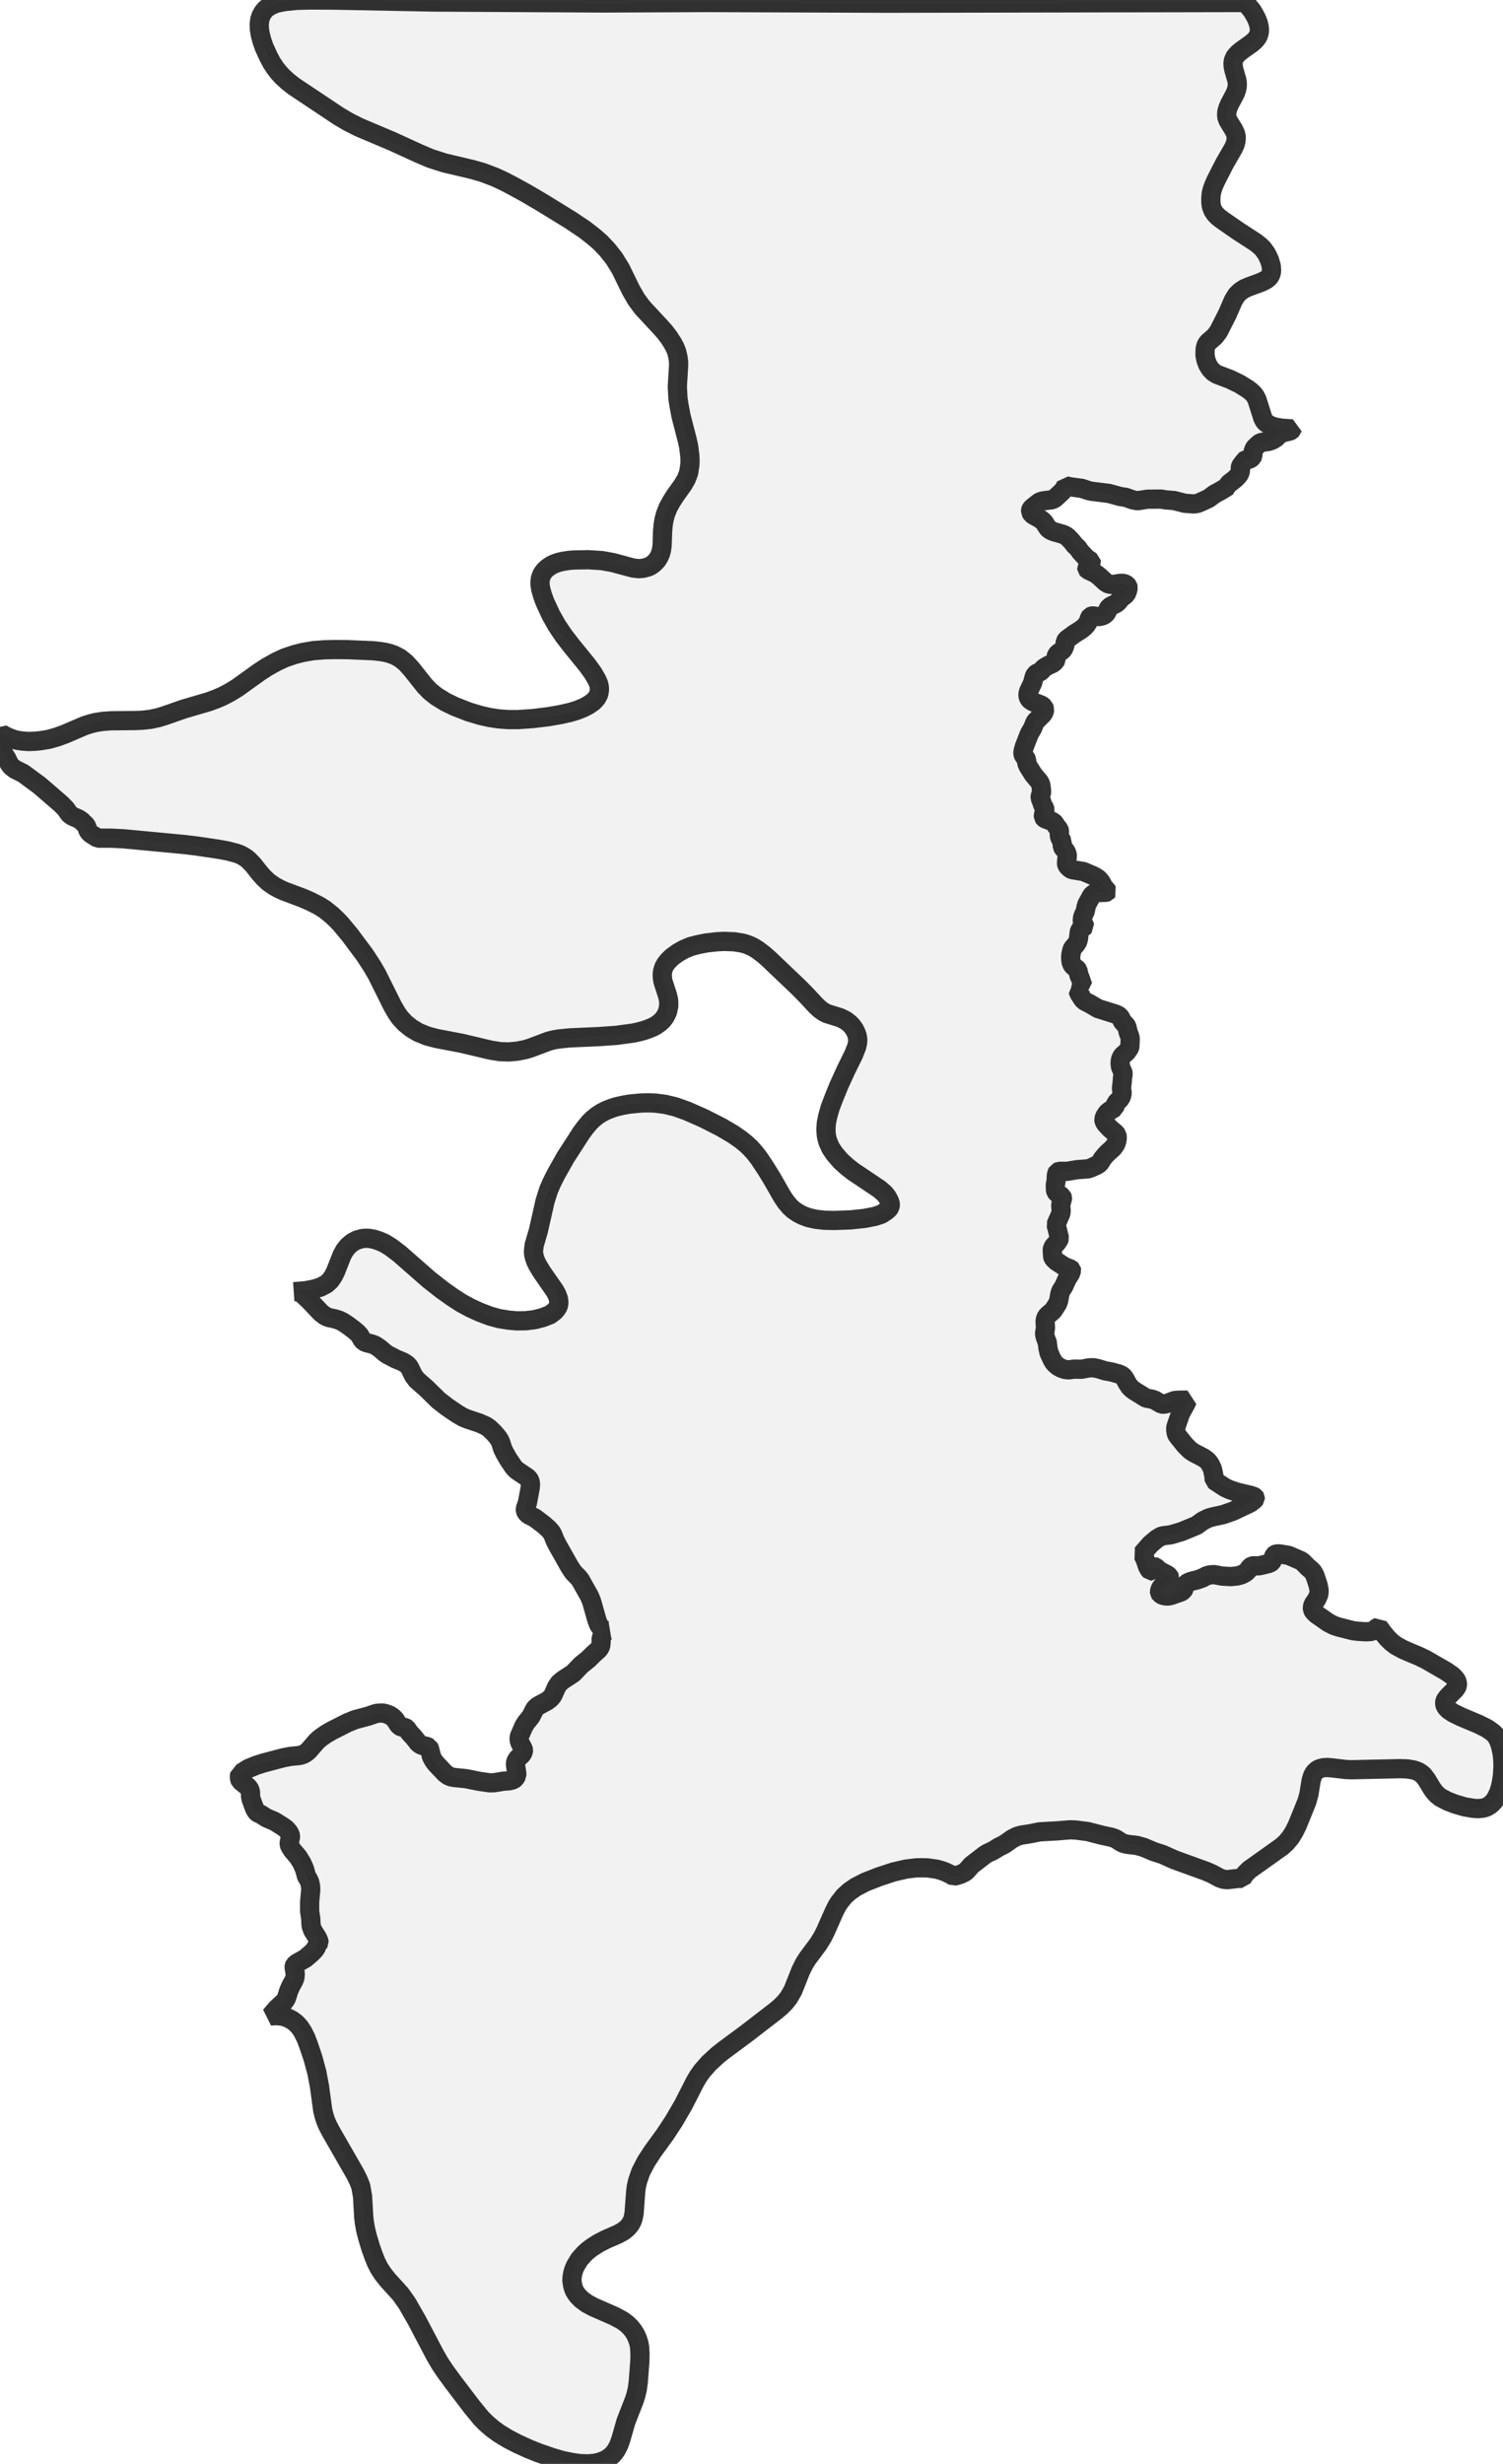 <?xml version="1.0" encoding="UTF-8" standalone="no"?>
<svg viewBox="0 0 156.257 256" xmlns="http://www.w3.org/2000/svg">
  <style>
    g.zone {
      fill: lightgray;
      stroke-width: 2;
      stroke-linecap: square;
      stroke-linejoin: bevel;
      stroke-miterlimit: 3;
      stroke-opacity: 0.8;
      stroke: black;
      fill-opacity: 0.3;
    }
  </style>
  <g class="zone" id="zone">
    <path d="M66.289,226.612 66.153,227.205 66.092,227.675 65.919,229.998 65.795,230.567 65.696,230.814 65.523,231.135 65.202,231.506 64.782,231.84 64.263,232.124 62.965,232.692 62.199,233.088 61.544,233.508 61.148,233.805 60.79,234.126 60.234,234.744 59.826,235.424 59.69,235.733 59.554,236.14 59.48,236.573 59.455,236.907 59.529,237.45 59.641,237.821 59.74,238.056 60.048,238.513 60.481,238.946 61.025,239.341 61.692,239.7 63.892,240.663 64.695,241.096 65.165,241.442 65.536,241.8 65.832,242.171 66.079,242.567 66.277,243.012 66.425,243.481 66.499,243.901 66.537,244.581 66.524,245.273 66.351,247.547 66.252,248.251 66.092,248.919 65.943,249.376 65.078,251.588 64.547,253.442 64.349,253.998 64.09,254.517 63.892,254.801 63.657,255.073 63.36,255.333 62.916,255.605 62.298,255.839 61.742,255.951 61.037,256 60.209,255.963 59.455,255.852 58.43,255.642 57.416,255.345 55.983,254.851 54.994,254.455 53.795,253.911 52.819,253.405 51.867,252.824 51.237,252.367 50.57,251.798 50.026,251.254 49.074,250.093 47.097,247.498 46.269,246.361 45.762,245.607 45.231,244.692 43.34,241.096 42.327,239.329 41.647,238.365 40.312,236.894 39.83,236.289 39.423,235.671 39.126,235.09 38.842,234.386 38.545,233.558 38.199,232.408 38.014,231.667 37.89,230.987 37.816,230.357 37.692,228.206 37.507,227.156 37.26,226.538 36.951,225.908 34.38,221.434 34.072,220.841 33.849,220.322 33.688,219.815 33.552,219.259 33.219,216.812 32.947,215.354 32.539,213.846 32.131,212.635 31.822,211.795 31.476,211.103 31.167,210.633 30.809,210.238 30.376,209.904 29.796,209.607 29.351,209.484 28.708,209.422 28.115,209.459 28.77,208.693 29.573,207.939 29.759,207.667 30.03,206.814 30.265,206.295 30.549,205.789 30.661,205.492 30.698,205.06 30.574,204.405 30.587,204.281 30.636,204.17 30.834,203.997 31.748,203.478 32.366,202.946 32.65,202.662 32.86,202.39 32.91,202.267 32.935,202.007 33.132,201.896 33.169,201.834 33.157,201.686 33.009,201.352 32.502,200.549 32.341,200.079 32.304,199.338 32.193,198.596 32.193,197.595 32.304,196.384 32.292,196.013 32.205,195.568 32.057,195.247 31.872,194.975 31.662,194.197 31.377,193.554 30.994,192.936 30.401,192.244 30.129,191.812 30.067,191.614 30.067,191.428 30.191,190.934 30.203,190.761 30.154,190.588 30.018,190.341 29.721,190.007 29.375,189.76 28.547,189.241 27.732,188.895 27.077,188.487 26.793,188.364 26.694,188.277 26.558,188.092 26.434,187.832 26.101,186.918 26.051,186.658 26.039,186.201 25.989,185.978 25.89,185.805 25.754,185.645 24.976,185.015 24.914,184.854 24.889,184.594 24.926,184.298 25.025,184.261 25.816,183.754 26.632,183.42 27.361,183.186 29.462,182.629 30.179,182.493 31.167,182.395 31.563,182.271 31.859,182.086 32.107,181.863 32.91,180.936 33.244,180.627 33.874,180.182 34.467,179.836 36.123,178.996 36.914,178.675 38.261,178.316 39.138,178.02 39.608,177.983 39.868,177.995 40.152,178.069 40.51,178.205 40.807,178.391 41.091,178.675 41.363,179.12 41.536,179.33 41.721,179.429 42.117,179.49 42.265,179.577 42.574,180.022 43.031,180.516 43.464,181.072 43.637,181.221 43.822,181.332 44.415,181.468 44.576,181.542 44.663,181.715 44.848,182.481 44.984,182.765 45.144,183.025 45.355,183.284 46.269,184.248 46.603,184.495 46.862,184.607 47.208,184.681 48.444,184.804 49.791,185.076 50.903,185.237 51.398,185.225 52.275,185.076 52.918,185.027 53.239,184.953 53.412,184.879 53.548,184.767 53.721,184.495 53.721,184.224 53.597,183.42 53.597,183.161 53.647,182.975 53.82,182.704 54.265,182.283 54.413,181.999 54.425,181.851 54.388,181.703 54.067,181.097 53.981,180.837 53.968,180.615 54.005,180.393 54.45,179.367 54.697,178.971 55.204,178.341 55.55,177.637 55.686,177.451 55.921,177.254 56.86,176.747 57.206,176.487 57.466,176.178 57.873,175.264 58.145,174.868 58.553,174.535 59.579,173.867 60.407,173.002 61.161,172.397 61.667,171.89 62.236,171.383 62.384,171.161 62.446,171.025 62.483,170.778 62.508,170.222 62.619,169.913 62.755,169.715 62.891,169.592 63.052,169.48 63.212,169.418 62.953,169.406 62.668,169.295 62.458,169.122 62.236,168.801 62.063,168.356 61.507,166.391 61.297,165.872 60.333,164.154 60.135,163.907 59.604,163.363 59.208,162.757 57.923,160.484 57.7,160.039 57.478,159.47 57.317,159.186 57.021,158.852 56.563,158.444 55.624,157.728 54.92,157.369 54.697,157.134 54.623,156.961 54.611,156.764 54.833,156.133 55.118,154.613 55.155,154.181 55.093,153.86 54.994,153.687 54.833,153.513 53.746,152.784 53.536,152.587 53.35,152.364 52.819,151.573 52.436,150.894 52.25,150.498 52.053,149.868 51.917,149.584 51.719,149.299 51.361,148.879 50.891,148.422 50.52,148.162 49.828,147.853 48.605,147.446 48.148,147.26 47.554,146.914 46.516,146.21 45.602,145.505 44.354,144.282 43.328,143.38 42.994,142.935 42.562,142.057 42.426,141.884 42.265,141.736 41.882,141.501 41.116,141.18 40.263,140.735 40.003,140.55 39.484,140.105 38.99,139.771 38.669,139.648 38.076,139.499 37.866,139.4 37.668,139.227 37.396,138.745 37.186,138.511 36.815,138.189 36.16,137.695 35.629,137.349 35.283,137.176 34.862,137.04 34.183,136.892 33.8,136.731 33.355,136.385 32.131,135.1 31.39,134.408 31.056,134.247 30.747,134.198 30.549,134.21 31.748,134.111 32.663,133.938 33.355,133.716 33.936,133.407 34.331,133.048 34.64,132.603 34.887,132.109 35.555,130.416 35.826,129.922 36.185,129.464 36.63,129.094 37.087,128.847 37.606,128.698 37.89,128.661 38.31,128.661 38.842,128.748 39.386,128.921 39.979,129.18 40.621,129.576 41.536,130.268 44.625,132.974 45.997,134.049 47.011,134.766 47.962,135.384 48.901,135.891 49.841,136.323 50.94,136.743 51.892,137.003 52.868,137.164 53.733,137.238 54.685,137.225 55.587,137.114 56.44,136.892 57.194,136.595 57.651,136.249 57.861,136.002 58.022,135.755 58.108,135.396 58.059,134.951 57.898,134.507 57.688,134.123 56.316,132.146 55.884,131.429 55.698,131.046 55.55,130.614 55.476,130.292 55.464,129.971 55.538,129.353 55.97,127.883 56.662,124.818 57.033,123.644 57.354,122.902 57.799,122.012 58.788,120.258 60.432,117.712 60.815,117.193 61.272,116.637 61.606,116.303 62.088,115.908 62.532,115.623 63.014,115.376 63.546,115.166 64.077,114.993 64.732,114.845 65.437,114.721 66.697,114.598 67.414,114.585 68.118,114.61 69.156,114.746 70.232,115.005 71.467,115.45 73.148,116.192 74.977,117.119 76.213,117.848 77.016,118.404 77.56,118.849 77.968,119.22 78.437,119.739 78.907,120.344 79.661,121.481 80.254,122.445 81.329,124.323 81.712,124.892 82.12,125.374 82.479,125.708 82.973,126.041 83.43,126.276 84.048,126.511 84.814,126.684 85.692,126.783 86.742,126.807 88.448,126.746 89.856,126.597 90.944,126.387 91.624,126.165 92.13,125.831 92.39,125.609 92.526,125.411 92.563,125.164 92.538,125.003 92.427,124.707 92.204,124.311 91.933,123.99 91.438,123.557 88.695,121.716 88.077,121.234 87.422,120.641 86.767,119.887 86.359,119.281 86.087,118.676 85.964,118.256 85.902,117.91 85.865,117.341 85.914,116.661 86.05,115.994 86.31,115.08 86.705,114.041 87.224,112.769 87.953,111.174 88.744,109.568 89.066,108.752 89.152,108.357 89.177,107.986 89.115,107.628 89.016,107.331 88.818,106.935 88.559,106.577 88.312,106.33 87.953,106.046 87.372,105.749 85.976,105.317 85.618,105.131 85.234,104.859 84.827,104.476 83.85,103.426 83.022,102.585 79.92,99.632 79.414,99.187 78.796,98.717 78.363,98.445 77.993,98.26 77.609,98.112 77.189,97.988 76.337,97.852 75.274,97.815 74.495,97.852 73.42,97.976 72.604,98.136 71.838,98.334 71.121,98.631 70.503,98.977 69.886,99.422 69.465,99.829 69.194,100.176 69.021,100.484 68.885,100.917 68.848,101.288 68.872,101.659 68.934,102.005 69.404,103.438 69.515,103.945 69.527,104.513 69.404,105.106 69.243,105.452 69.095,105.712 68.848,106.021 68.576,106.268 68.254,106.503 67.958,106.676 67.55,106.849 67.018,107.047 66.376,107.22 65.795,107.343 64.053,107.578 62.285,107.702 59.208,107.838 58.133,107.949 57.602,108.035 57.058,108.171 55.118,108.9 54.574,109.061 53.758,109.222 52.881,109.296 52.028,109.271 51.002,109.11 47.975,108.394 45.379,107.899 44.366,107.628 43.464,107.257 42.747,106.824 42.092,106.293 41.561,105.712 41.252,105.267 40.831,104.55 39.175,101.226 38.669,100.361 37.927,99.224 36.358,97.123 35.456,96.036 35.035,95.591 34.504,95.084 33.763,94.491 33.157,94.108 32.304,93.675 31.489,93.317 29.573,92.6 29.079,92.378 28.51,92.069 27.905,91.648 27.398,91.166 27.003,90.722 26.323,89.856 25.841,89.362 25.581,89.152 25.273,88.954 24.939,88.781 24.519,88.633 23.654,88.411 22.801,88.25 20.465,87.904 19.254,87.756 12.84,87.15 11.592,87.088 10.171,87.088 9.479,86.656 9.306,86.507 9.145,86.285 9.021,85.914 8.935,85.741 8.453,85.272 8.169,85.086 7.551,84.814 7.291,84.641 7.168,84.518 6.822,84.023 6.352,83.541 4.103,81.601 2.41,80.353 1.557,79.933 1.162,79.624 0.952,79.34 0.717,78.833 0.371,78.289 0.124,77.758 0.012,77.214 0,76.819 0.037,76.51 0.074,76.361 0.161,76.238 0.556,76.473 1.137,76.72 1.569,76.868 1.965,76.942 2.397,77.004 2.978,77.041 3.633,77.016 4.152,76.967 5.067,76.819 5.944,76.571 6.785,76.262 8.762,75.41 9.38,75.212 9.961,75.064 10.69,74.952 11.53,74.891 14.101,74.866 14.855,74.829 15.621,74.742 16.449,74.569 17.203,74.335 19.069,73.68 21.689,72.913 22.492,72.617 23.122,72.345 23.901,71.937 24.667,71.467 26.978,69.811 27.757,69.305 28.733,68.761 29.61,68.353 30.587,68.02 31.452,67.797 32.589,67.599 33.726,67.513 34.9,67.488 36.148,67.5 38.792,67.612 39.546,67.698 40.078,67.785 40.51,67.896 40.967,68.057 41.585,68.378 42.179,68.86 42.735,69.465 44.181,71.282 44.737,71.851 45.379,72.357 46.319,72.938 47.295,73.408 48.716,73.964 49.952,74.335 50.94,74.557 51.855,74.693 52.844,74.767 53.857,74.767 55.451,74.656 56.959,74.47 58.257,74.248 59.295,74.013 59.987,73.803 60.691,73.519 61.198,73.247 61.704,72.889 62.038,72.518 62.248,72.122 62.322,71.69 62.298,71.307 62.224,71.023 62.063,70.652 61.667,69.96 61.062,69.119 59.443,67.13 58.603,66.042 57.886,64.979 57.268,63.88 56.65,62.545 56.415,61.902 56.217,61.21 56.143,60.753 56.143,60.407 56.193,60.061 56.353,59.641 56.625,59.27 56.909,59.01 57.268,58.763 57.614,58.59 58.022,58.442 58.479,58.331 59.196,58.219 59.764,58.182 61.148,58.158 62.57,58.244 63.719,58.454 65.832,59.023 66.425,59.085 66.87,59.047 67.414,58.899 67.673,58.763 67.921,58.59 68.18,58.343 68.353,58.133 68.489,57.91 68.65,57.577 68.773,57.132 68.835,56.687 68.885,55.229 68.946,54.512 69.033,54.005 69.181,53.437 69.465,52.72 69.799,52.115 70.182,51.509 70.973,50.409 71.344,49.779 71.591,49.124 71.715,48.358 71.739,47.95 71.715,47.332 71.591,46.356 71.443,45.701 70.8,43.217 70.59,42.104 70.479,41.363 70.417,40.164 70.553,37.952 70.541,37.532 70.491,37.149 70.355,36.556 70.182,36.123 69.923,35.641 69.54,35.048 69.107,34.479 68.699,34.022 66.771,31.946 66.153,31.106 65.597,30.142 64.51,27.917 63.842,26.842 63.138,25.952 62.421,25.198 61.803,24.655 60.741,23.827 59.319,22.875 56.242,20.984 54.685,20.07 53.264,19.291 52.386,18.834 51.484,18.414 50.137,17.907 49,17.586 46.207,16.931 44.749,16.461 43.587,15.967 40.831,14.706 37.322,13.223 36.222,12.667 35.233,12.086 30.562,8.972 29.944,8.49 29.375,7.971 28.955,7.514 28.585,7.032 28.238,6.5 27.917,5.895 27.46,4.894 27.237,4.264 27.064,3.609 26.966,3.028 26.953,2.496 27.015,2.014 27.139,1.644 27.349,1.261 27.645,0.915 28.016,0.655 28.337,0.494 28.72,0.346 29.141,0.247 29.721,0.148 30.858,0.037 32.218,0 34.727,0.012 45.095,0.21 62.681,0.309 73.605,0.26 92.229,0.334 129.489,0.26 130.181,1.125 130.416,1.52 130.638,1.94 130.799,2.348 130.898,2.731 130.935,3.09 130.91,3.423 130.774,3.806 130.503,4.165 130.144,4.486 129.118,5.215 128.723,5.536 128.402,5.895 128.229,6.266 128.192,6.537 128.204,6.884 128.278,7.254 128.587,8.329 128.636,8.675 128.624,9.009 128.55,9.343 128.426,9.689 127.821,10.838 127.66,11.221 127.549,11.592 127.524,11.926 127.561,12.222 127.685,12.544 128.278,13.508 128.439,13.854 128.525,14.212 128.501,14.632 128.402,15.015 128.241,15.374 127.314,16.98 126.412,18.747 126.177,19.279 126.017,19.724 125.918,20.169 125.881,20.651 125.893,21.095 125.955,21.491 126.103,21.874 126.313,22.195 126.647,22.541 127.104,22.887 128.748,24.024 130.54,25.186 130.96,25.52 131.306,25.853 131.689,26.397 131.986,27.027 132.171,27.67 132.196,28.189 132.146,28.436 132.035,28.683 131.874,28.881 131.652,29.054 131.12,29.326 129.835,29.796 129.378,29.993 128.945,30.278 128.575,30.636 128.229,31.192 127.611,32.613 126.684,34.442 126.301,34.949 125.609,35.555 125.436,35.777 125.349,36.012 125.287,36.296 125.275,36.902 125.386,37.445 125.572,37.927 125.843,38.347 126.152,38.669 126.536,38.904 127.87,39.41 128.847,39.88 129.724,40.424 130.058,40.683 130.342,40.955 130.503,41.178 130.676,41.511 131.293,43.451 131.466,43.773 131.627,43.933 132.01,44.181 132.542,44.366 133.234,44.49 134.346,44.564 134.334,44.613 134.222,44.724 134.099,44.786 133.382,44.959 133.16,45.058 132.925,45.219 132.653,45.503 132.257,45.738 131.899,45.861 131.133,45.972 130.91,46.084 130.503,46.467 130.391,46.615 130.268,46.949 130.243,47.369 130.181,47.505 130.07,47.604 129.909,47.703 129.452,47.814 129.316,47.888 129.23,48.123 129.069,48.296 128.982,48.432 128.945,48.58 128.958,48.926 128.921,49.087 128.797,49.346 128.426,49.742 127.771,50.248 127.66,50.421 127.648,50.533 126.956,50.965 126.264,51.336 125.67,51.781 124.929,52.127 124.521,52.3 124.113,52.362 123.162,52.288 122.05,52.003 121.209,51.941 120.715,51.855 119.294,51.867 118.354,52.016 118.181,52.016 117.749,51.929 117.02,51.67 116.488,51.595 115.265,51.262 113.436,51.039 113.102,50.953 112.472,50.743 111.199,50.57 110.804,50.471 110.631,50.805 110.408,51.089 109.691,51.756 109.506,51.867 109.321,51.929 108.443,52.04 108.109,52.139 107.949,52.25 107.306,52.757 107.183,52.905 107.146,53.004 107.146,53.19 107.281,53.412 107.492,53.56 108.085,53.882 108.357,54.079 108.554,54.277 108.95,54.883 109.098,55.019 109.284,55.13 109.58,55.253 110.544,55.525 110.791,55.649 111.038,55.834 111.434,56.255 111.718,56.625 112.039,56.922 112.336,57.342 112.843,57.886 112.979,58.022 113.448,58.331 113.461,58.43 113.399,58.565 113.04,58.887 112.979,58.973 112.991,59.097 113.09,59.208 113.794,59.542 114.017,59.678 114.338,59.937 114.894,60.456 115.166,60.642 115.376,60.703 115.685,60.728 116.513,60.605 116.81,60.617 117.02,60.691 117.156,60.79 117.255,60.914 117.292,61.049 117.23,61.358 117.082,61.742 116.538,62.162 116.179,62.607 115.945,62.755 115.512,62.965 115.339,63.076 115.191,63.286 115.08,63.608 114.919,63.805 114.696,63.954 114.35,64.053 114.029,64.053 113.609,63.991 113.461,64.015 113.374,64.053 113.275,64.188 113.189,64.485 113.077,64.708 112.929,64.942 112.719,65.165 112.373,65.437 111.681,65.869 110.878,66.462 110.754,66.66 110.717,67.043 110.569,67.414 110.42,67.587 110,67.884 109.852,68.057 109.803,68.193 109.778,68.551 109.691,68.724 109.432,68.934 108.987,69.132 108.629,69.342 108.48,69.453 108.208,69.762 107.788,69.96 107.628,70.083 107.516,70.318 107.356,70.948 106.948,71.813 106.874,72.085 106.874,72.283 106.911,72.444 106.997,72.617 107.108,72.74 107.405,72.926 108.295,73.272 108.517,73.469 108.604,73.704 108.567,73.939 108.431,74.186 107.665,74.952 107.566,75.125 107.356,75.657 107.022,76.225 106.503,77.548 106.379,77.968 106.342,78.215 106.355,78.351 106.404,78.487 106.676,78.833 106.738,78.957 106.738,79.265 106.886,79.611 107.43,80.477 108.072,81.243 108.208,81.539 108.295,82.269 108.258,82.429 108.147,82.701 108.134,82.911 108.295,83.294 108.394,83.628 108.591,83.949 108.641,84.147 108.616,84.271 108.468,84.678 108.48,84.901 108.542,84.987 108.653,85.074 109.333,85.321 109.531,85.432 109.617,85.519 109.84,85.865 110.099,86.174 110.149,86.347 110.124,86.742 110.161,86.965 110.272,87.212 110.507,87.496 110.433,87.768 110.445,87.978 110.519,88.102 110.828,88.46 110.94,88.744 110.977,88.979 110.915,89.226 110.878,89.733 110.915,89.881 111.026,90.042 111.273,90.264 111.471,90.363 112.62,90.548 113.621,90.969 113.918,91.129 114.177,91.302 114.35,91.488 114.511,91.71 114.758,92.18 115.08,92.526 115.141,92.625 115.104,92.674 114.993,92.711 114.177,92.736 113.831,92.798 113.609,92.921 113.461,93.107 113.003,93.947 112.917,94.207 112.83,94.676 112.645,95.059 112.546,95.331 112.521,95.628 112.534,95.788 112.744,96.147 112.769,96.246 112.707,96.307 112.422,96.443 112.262,96.666 112.2,96.851 112.126,97.519 112.052,97.815 111.891,98.087 111.508,98.532 111.434,98.717 111.335,99.175 111.31,99.471 111.335,99.817 111.384,100.077 111.545,100.349 111.965,100.682 112.064,100.806 112.175,101.337 112.336,101.708 112.521,102.289 112.645,102.536 112.472,102.573 112.373,102.635 112.299,102.833 112.089,102.968 112.114,103.067 112.237,103.327 112.571,103.834 112.707,103.969 112.855,104.068 113.275,104.278 114.165,104.797 115.982,105.366 116.229,105.477 116.365,105.576 116.501,105.737 116.698,106.145 117.069,106.54 117.156,106.676 117.292,107.269 117.465,107.714 117.502,107.887 117.465,108.74 117.428,108.876 117.131,109.308 116.76,109.617 116.661,109.728 116.525,109.976 116.464,110.247 116.451,110.495 116.488,110.841 116.736,111.409 116.773,111.557 116.698,111.978 116.661,112.484 116.6,113.003 116.6,113.189 116.674,113.559 116.587,113.93 116.427,114.202 116.006,114.622 115.87,115.104 115.339,115.426 115.092,115.636 114.845,116.019 114.758,116.315 114.783,116.501 114.956,116.785 115.438,117.292 115.969,117.737 116.118,117.922 116.155,118.169 116.13,118.429 116.056,118.725 115.969,118.923 115.734,119.257 115.104,119.825 114.832,120.122 114.61,120.406 114.313,120.888 114.017,121.073 113.386,121.357 113.115,121.444 111.978,121.53 110.94,121.703 110.112,121.703 109.938,121.778 109.864,121.914 109.815,122.223 109.803,122.655 109.716,123.1 109.728,123.656 109.778,123.817 109.877,123.953 110.408,124.311 110.458,124.435 110.458,124.509 110.272,125.213 110.322,125.757 110.297,126.066 109.778,127.24 109.84,127.425 110.149,128.649 110.099,128.785 109.901,129.094 109.58,129.44 109.432,129.65 109.395,129.86 109.432,130.54 109.469,130.663 109.568,130.811 109.852,131.071 110.668,131.602 111.335,131.862 111.397,131.924 111.409,131.986 111.298,132.319 110.94,132.875 110.593,133.654 110.285,134.136 110.173,134.494 110.062,135.149 109.951,135.446 109.494,136.163 108.888,136.682 108.703,136.966 108.653,137.275 108.69,137.992 108.604,138.486 108.604,138.659 108.69,138.993 108.876,139.475 108.95,140.08 109.061,140.562 109.37,141.242 109.531,141.514 109.704,141.724 110,141.971 110.334,142.156 110.729,142.292 111.125,142.329 111.669,142.255 112.447,142.268 113.213,142.119 113.708,142.107 114.165,142.206 114.894,142.428 115.623,142.564 116.402,142.787 116.661,142.923 116.797,143.046 116.933,143.231 117.205,143.726 117.452,144.097 117.65,144.294 117.91,144.492 119.084,145.221 119.244,145.283 119.739,145.369 120.035,145.468 120.764,145.888 120.937,145.901 121.209,145.864 122.099,145.518 122.519,145.481 123.458,145.468 123.273,145.876 122.742,146.84 122.272,148.187 122.235,148.372 122.235,148.62 122.297,148.966 122.396,149.151 123.199,150.152 123.706,150.659 124.052,150.906 125.139,151.474 125.46,151.709 125.658,151.907 125.819,152.154 126.041,152.599 126.19,153.291 126.239,153.81 126.387,153.921 127.351,154.552 127.796,154.762 128.599,155.034 130.058,155.38 130.342,155.478 130.465,155.553 130.503,155.614 130.503,155.701 130.404,155.837 129.983,156.158 128.192,157.011 127.166,157.369 126.029,157.616 125.646,157.728 125.04,158.024 124.398,158.494 122.84,159.136 121.716,159.47 120.913,159.569 120.715,159.618 120.245,159.903 119.603,160.446 118.738,161.435 118.824,161.546 119.059,162.041 119.294,162.733 119.454,163.054 119.615,163.227 119.726,163.227 119.887,163.079 119.949,162.93 119.961,162.807 120.048,162.782 120.134,162.807 120.492,163.165 121.395,163.647 121.555,163.796 121.617,163.931 121.592,164.043 121.345,164.277 121.147,164.599 120.814,164.821 120.69,164.957 120.591,165.18 120.542,165.365 120.554,165.489 120.628,165.6 120.814,165.723 121.024,165.798 121.407,165.835 121.728,165.773 122.791,165.402 123.001,165.266 123.075,165.13 123.174,164.759 123.261,164.624 123.446,164.463 123.792,164.315 124.534,164.129 125.028,163.944 125.448,163.721 125.708,163.647 126.214,163.598 127.055,163.758 127.944,163.808 128.599,163.746 129.02,163.635 129.267,163.524 129.551,163.351 129.699,163.202 129.983,162.819 130.132,162.72 130.305,162.683 130.737,162.696 130.997,162.671 131.862,162.461 132.084,162.374 132.196,162.288 132.294,162.127 132.393,161.769 132.48,161.583 132.566,161.509 132.678,161.46 132.999,161.447 133.975,161.608 135.26,162.164 135.471,162.325 135.965,162.832 136.373,163.178 136.509,163.338 136.706,163.697 137.028,164.673 137.139,165.217 137.127,165.526 137.089,165.711 136.904,166.131 136.521,166.7 136.434,166.996 136.459,167.231 136.546,167.416 136.855,167.725 138.115,168.603 138.671,168.887 139.153,169.048 140.661,169.431 141.18,169.493 141.983,169.542 142.527,169.517 142.799,169.418 143.17,169.11 143.33,169.035 143.788,169.666 144.208,170.172 144.653,170.617 145.122,170.976 145.913,171.408 147.495,172.076 148.261,172.446 150.337,173.645 150.968,174.078 151.252,174.362 151.413,174.572 151.499,174.794 151.524,175.004 151.499,175.177 151.425,175.326 151.277,175.536 150.523,176.29 150.313,176.562 150.226,176.722 150.189,176.908 150.201,177.068 150.251,177.241 150.375,177.427 150.597,177.661 151.104,177.995 151.919,178.391 153.736,179.157 154.601,179.589 155.182,179.997 155.392,180.195 155.577,180.43 155.8,180.837 155.985,181.357 156.158,182.123 156.232,182.79 156.257,183.482 156.208,184.409 156.096,185.175 155.985,185.694 155.8,186.263 155.577,186.745 155.318,187.152 154.959,187.511 154.601,187.733 154.206,187.869 153.625,187.919 153.143,187.882 152.265,187.733 151.289,187.449 150.486,187.14 149.757,186.757 149.411,186.485 149.114,186.164 148.854,185.793 148.323,184.916 147.989,184.471 147.779,184.285 147.544,184.125 147.273,184.001 146.976,183.902 146.296,183.791 145.542,183.766 140.513,183.878 139.907,183.853 138.56,183.692 138.004,183.643 137.571,183.667 137.201,183.766 136.954,183.89 136.743,184.075 136.607,184.236 136.459,184.508 136.311,184.99 136.076,186.436 135.866,187.19 134.865,189.661 134.531,190.329 134.161,190.922 133.74,191.428 133.283,191.849 129.897,194.258 129.489,194.654 129.304,194.901 129.143,195.173 128.797,195.161 127.623,195.297 127.376,195.284 127.116,195.235 126.758,195.099 126.004,194.691 125.374,194.419 122.099,193.233 120.888,192.689 119.936,192.38 118.886,191.935 118.169,191.737 117.279,191.639 116.834,191.54 116.562,191.416 115.982,191.045 115.524,190.885 114.523,190.675 113.102,190.304 111.866,190.143 111.261,190.118 109.864,190.23 108.085,190.329 107.108,190.526 106.169,190.675 105.737,190.798 105.205,191.07 104.427,191.626 103.846,191.91 103.228,192.294 102.66,192.553 102.4,192.714 101.004,193.789 100.472,194.394 100.299,194.53 99.842,194.753 99.15,194.951 98.791,194.74 98.272,194.493 97.865,194.345 97.383,194.209 96.406,194.073 95.825,194.061 95.245,194.073 94.207,194.197 92.872,194.506 91.376,195 89.955,195.556 88.979,196.063 88.312,196.52 87.756,197.027 87.249,197.669 87.014,198.04 86.717,198.633 85.815,200.672 85.531,201.241 85.074,201.982 83.949,203.49 83.628,203.997 83.245,204.763 82.442,206.79 82.009,207.544 81.614,208.05 81.156,208.507 80.674,208.915 77.597,211.288 75.323,212.969 74.643,213.5 73.704,214.365 72.987,215.181 72.58,215.762 72.271,216.281 71.035,218.703 70.071,220.359 69.169,221.731 67.834,223.572 67.167,224.598 66.611,225.673 66.289,226.612Z"/>
  </g>
</svg>
